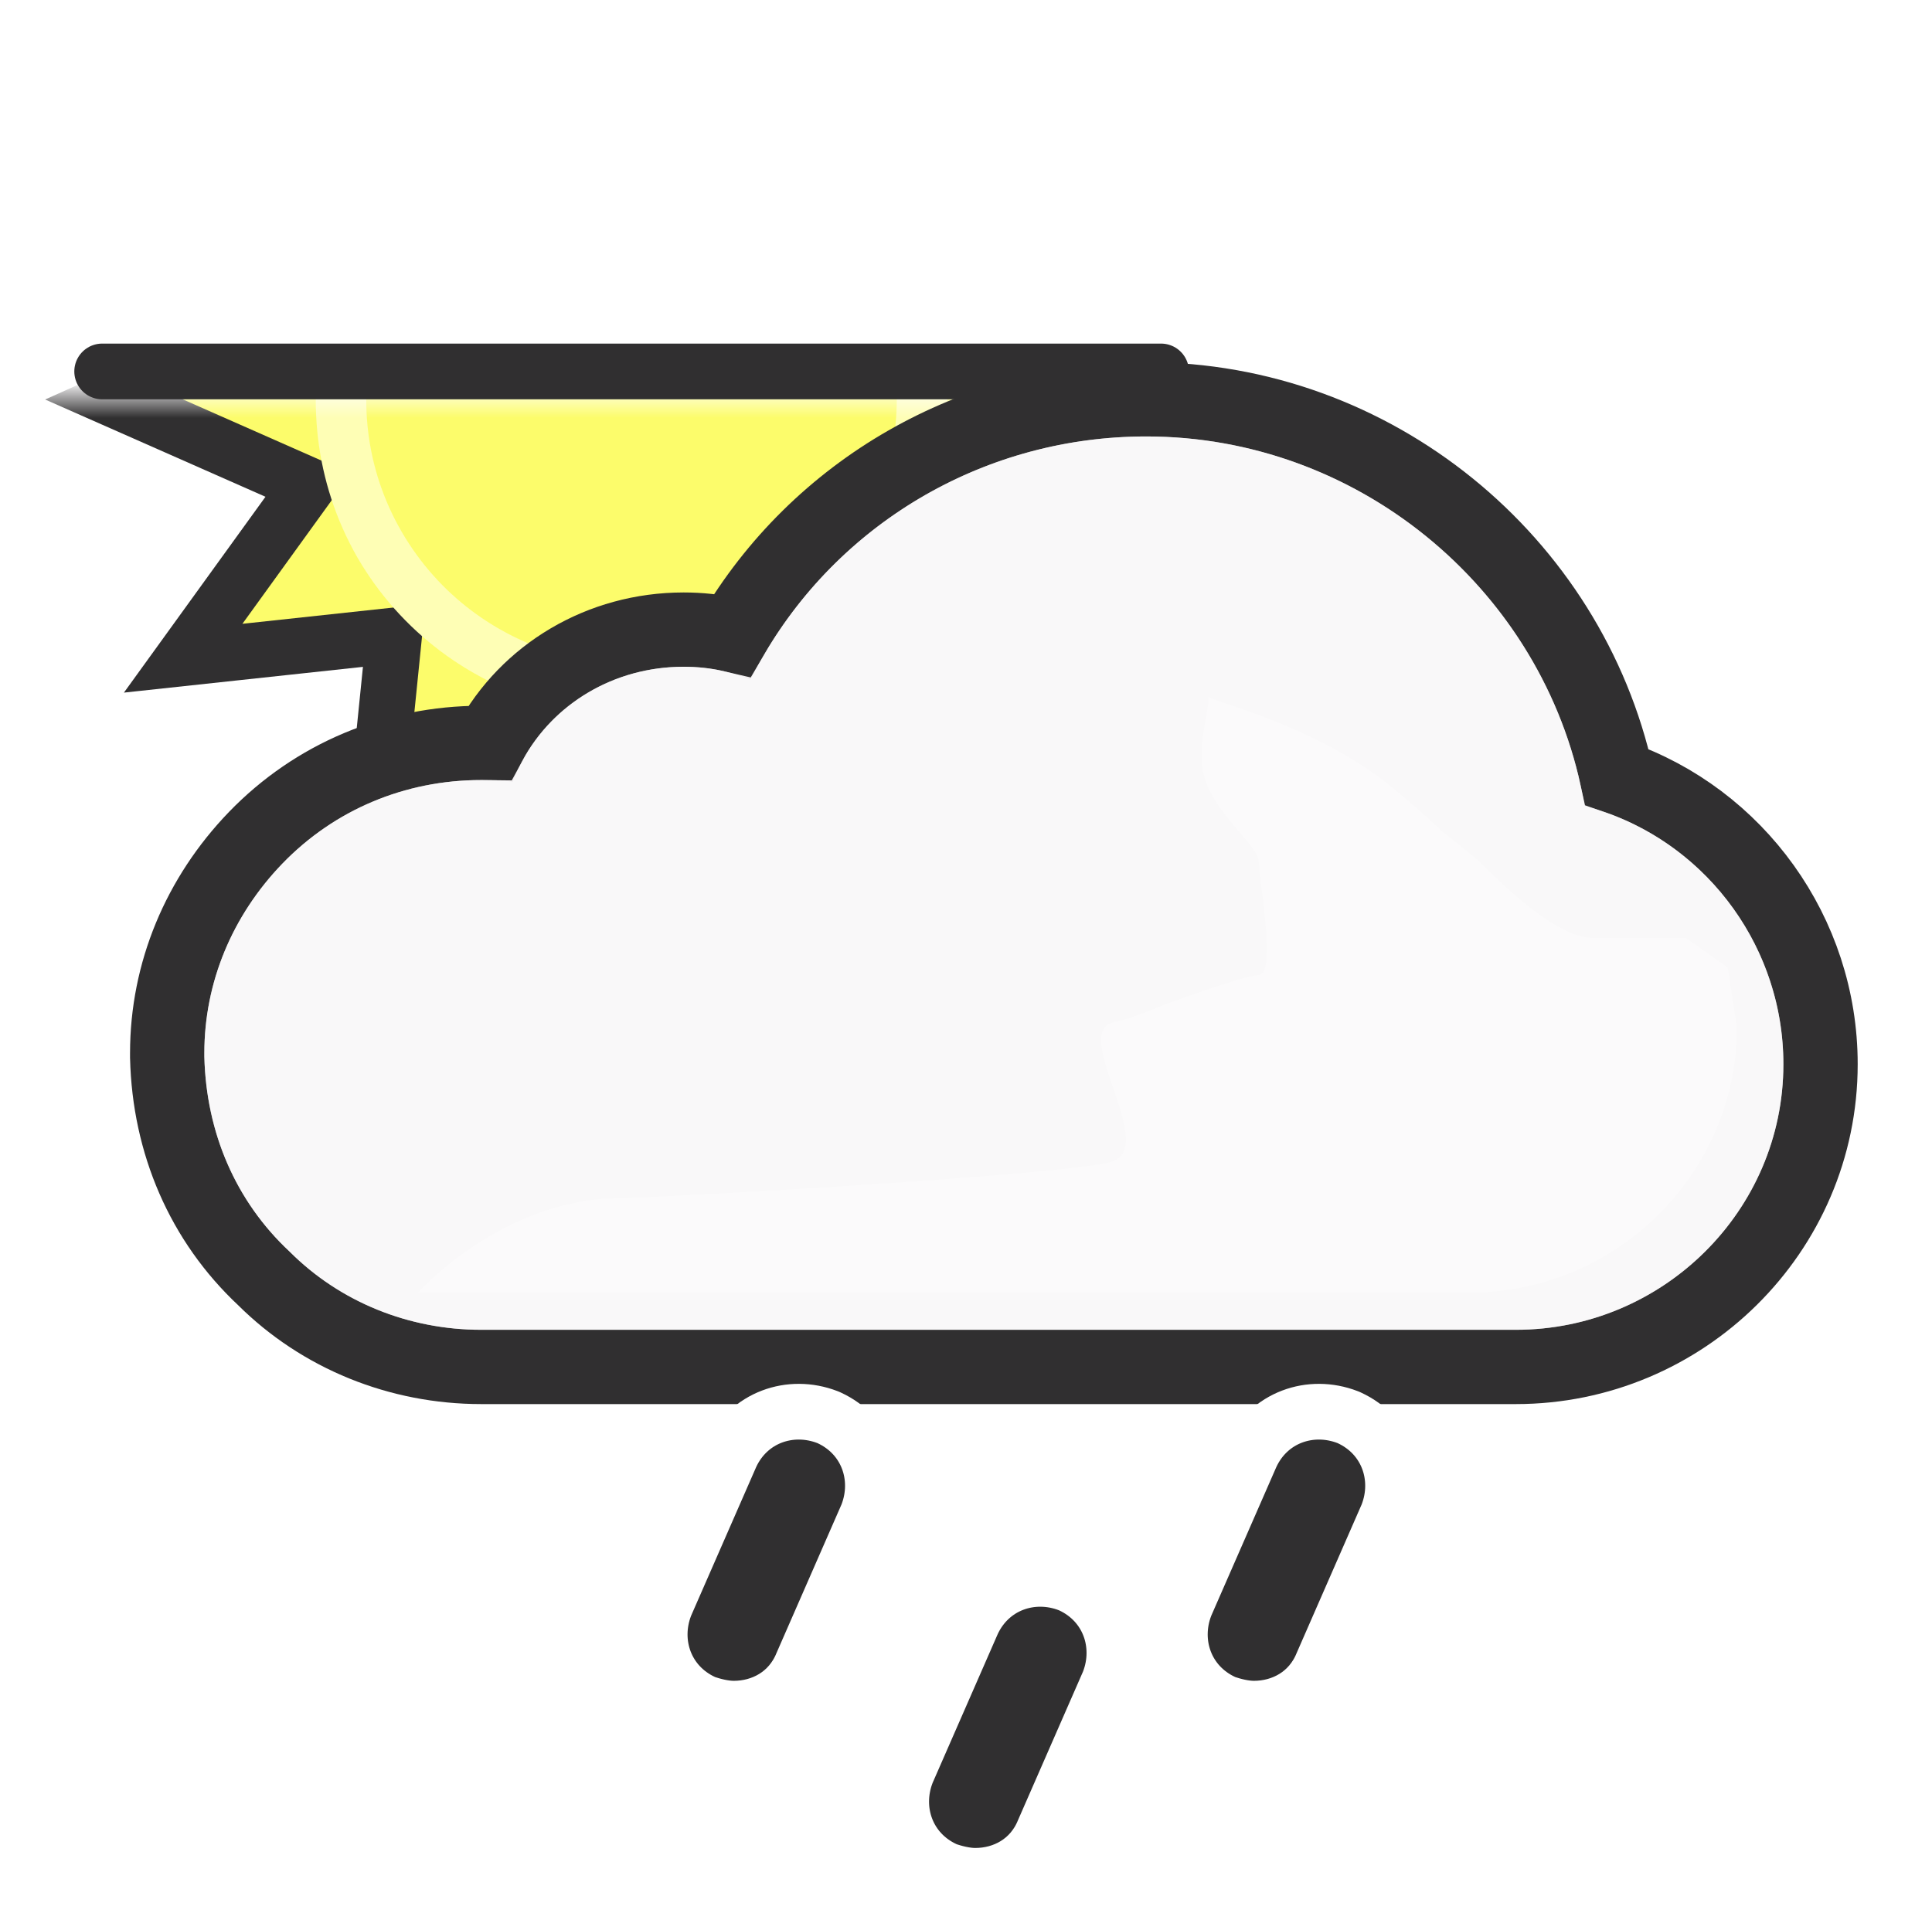 <svg width="104" height="103" viewBox="0 0 104 103" fill="none" xmlns="http://www.w3.org/2000/svg">
<g clip-path="url(#clip0_312_395)">
<mask id="mask0_312_395" style="mask-type:alpha" maskUnits="userSpaceOnUse" x="-4" y="21" width="82" height="42">
<path d="M78 21.5H-4V62.5H78V21.5Z" fill="#C4C4C4"/>
</mask>
<g mask="url(#mask0_312_395)">
<path d="M51.408 26.192L61.88 21.5L51.408 16.876L58.072 7.56L46.716 8.784L47.872 -2.64L38.624 4.092L34 -6.38L29.376 4.092L20.06 -2.64L21.284 8.716L9.86 7.56L16.592 16.808L6.12 21.5L16.592 26.124L9.86 35.44L21.216 34.216L20.06 45.64L29.308 38.908L34 49.38L38.624 38.908L47.94 45.572L46.716 34.216L58.14 35.372L51.408 26.192Z" fill="#FCFC6B" stroke="#302F30" stroke-width="3"/>
<path d="M19.233 30.006C23.926 38.103 34.333 40.894 42.495 36.266C50.657 31.639 53.378 21.16 48.752 12.994C44.059 4.896 33.653 2.107 25.49 6.734C17.396 11.429 14.608 21.908 19.233 30.006Z" fill="#FEFEB5"/>
<path d="M21.624 28.636C25.567 35.434 34.337 37.813 41.136 33.87C47.934 29.927 50.313 21.157 46.37 14.358C42.427 7.56 33.657 5.18 26.858 9.124C20.06 13.067 17.68 21.837 21.624 28.636Z" fill="#FCFC6B"/>
</g>
<path d="M5.5 20H62.5" stroke="#302F30" stroke-width="3" stroke-linecap="round"/>
<path d="M13.761 45.111L13.76 45.112C10.717 48.268 9 52.359 9 56.7V56.9V56.924L9.001 56.949C9.113 61.542 10.911 65.753 14.211 68.839C17.296 71.911 21.499 73.6 25.9 73.6H81.6C90.586 73.6 98 66.323 98 57.3C98 50.23 93.468 44.062 87.034 41.835C84.477 30.191 73.953 21.5 61.7 21.5C52.43 21.5 44.01 26.389 39.431 34.194C38.545 33.988 37.666 33.9 36.8 33.9C32.329 33.9 28.373 36.286 26.365 40.002C26.221 40 26.081 40 25.946 40H25.9C21.267 40 16.945 41.814 13.761 45.111Z" fill="#F1EEF0" stroke="#302F30" stroke-width="4"/>
<g opacity="0.6">
<path style="mix-blend-mode:multiply" fill-rule="evenodd" clip-rule="evenodd" d="M85.3 43.4C83.4 32.1 73.4 23.5 61.7 23.5C52.6 23.5 44.4 28.6 40.4 36.6C39.2 36.1 38 35.9 36.8 35.9C32.6 35.9 29 38.4 27.6 42.1C27 42 26.5 42 25.9 42C21.8 42 18 43.6 15.2 46.5C12.5 49.3 11 52.9 11 56.7V56.9C11.1 61 12.7 64.7 15.6 67.4C18.3 70.1 22 71.6 25.9 71.6H81.6C89.5 71.6 96 65.2 96 57.3C96 50.7 91.5 45 85.3 43.4Z" fill="white"/>
</g>
<g style="mix-blend-mode:multiply" opacity="0.3" filter="url(#filter0_f_312_395)">
<path d="M33.5 64.5C35.287 64.5 58.348 63.228 59.98 62.5C62.21 61.506 57.59 55.528 59.98 55.031C61.059 54.806 62.647 54.103 62.647 54.103C62.647 54.103 66.999 52.501 67.75 52.501C68.501 52.501 68.124 49.537 67.89 47.691L67.75 46.371C67.75 45.501 65.158 43.697 64.75 41.501C64.466 39.974 65.174 37.916 65.026 37.533C65.026 37.533 64.975 37.504 64.99 37.501C65.004 37.497 65.016 37.508 65.026 37.533C65.138 37.586 65.948 37.86 65.948 37.86C67.896 38.52 70.977 39.599 73.75 41.501C75.408 42.638 77.691 44.814 77.691 44.814C77.691 44.814 79.336 46.086 79.75 46.501C80.75 47.501 83.75 50.501 85.75 50.501H90.75L93 52.091L93.5 55.301C93.5 63.201 87 69.601 79.1 69.601H22.5C22.5 69.601 27 64.5 33.5 64.5Z" fill="white"/>
</g>
<path d="M37.871 91.662L37.947 91.697L38.026 91.723C38.367 91.837 38.953 92 39.5 92C41.015 92 42.518 91.214 43.183 89.582L46.674 81.601L46.688 81.57L46.7 81.538C47.464 79.552 46.695 77.292 44.629 76.338L44.584 76.318L44.538 76.3C42.552 75.536 40.292 76.305 39.338 78.371L39.332 78.385L39.326 78.399L35.826 86.399L35.812 86.43L35.8 86.462C35.036 88.448 35.805 90.708 37.871 91.662Z" fill="#302F30" stroke="white" stroke-width="3"/>
<path d="M50.871 100.662L50.947 100.697L51.026 100.723C51.367 100.837 51.953 101 52.5 101C54.015 101 55.518 100.214 56.183 98.582L59.674 90.601L59.688 90.57L59.7 90.538C60.464 88.552 59.695 86.292 57.629 85.338L57.584 85.318L57.538 85.3C55.552 84.536 53.292 85.305 52.338 87.371L52.332 87.385L52.326 87.399L48.826 95.399L48.812 95.43L48.8 95.462C48.036 97.448 48.805 99.708 50.871 100.662Z" fill="#302F30" stroke="white" stroke-width="3"/>
<path d="M65.871 91.662L65.947 91.697L66.026 91.723C66.367 91.837 66.953 92 67.5 92C69.015 92 70.518 91.214 71.183 89.582L74.674 81.601L74.688 81.57L74.7 81.538C75.464 79.552 74.695 77.292 72.629 76.338L72.584 76.318L72.538 76.3C70.552 75.536 68.292 76.305 67.338 78.371L67.332 78.385L67.326 78.399L63.826 86.399L63.812 86.43L63.8 86.462C63.036 88.448 63.805 90.708 65.871 91.662Z" fill="#302F30" stroke="white" stroke-width="3"/>
</g>
<defs>
<filter id="filter0_f_312_395" x="15.5" y="30.5" width="85" height="46.101" filterUnits="userSpaceOnUse" color-interpolation-filters="sRGB">
<feFlood flood-opacity="0" result="BackgroundImageFix"/>
<feBlend mode="normal" in="SourceGraphic" in2="BackgroundImageFix" result="shape"/>
<feGaussianBlur stdDeviation="3.5" result="effect1_foregroundBlur_312_395"/>
</filter>
<clipPath id="clip0_312_395">
<rect width="104" height="102" fill="white" transform="translate(0 0.5)"/>
</clipPath>
</defs>
</svg>
